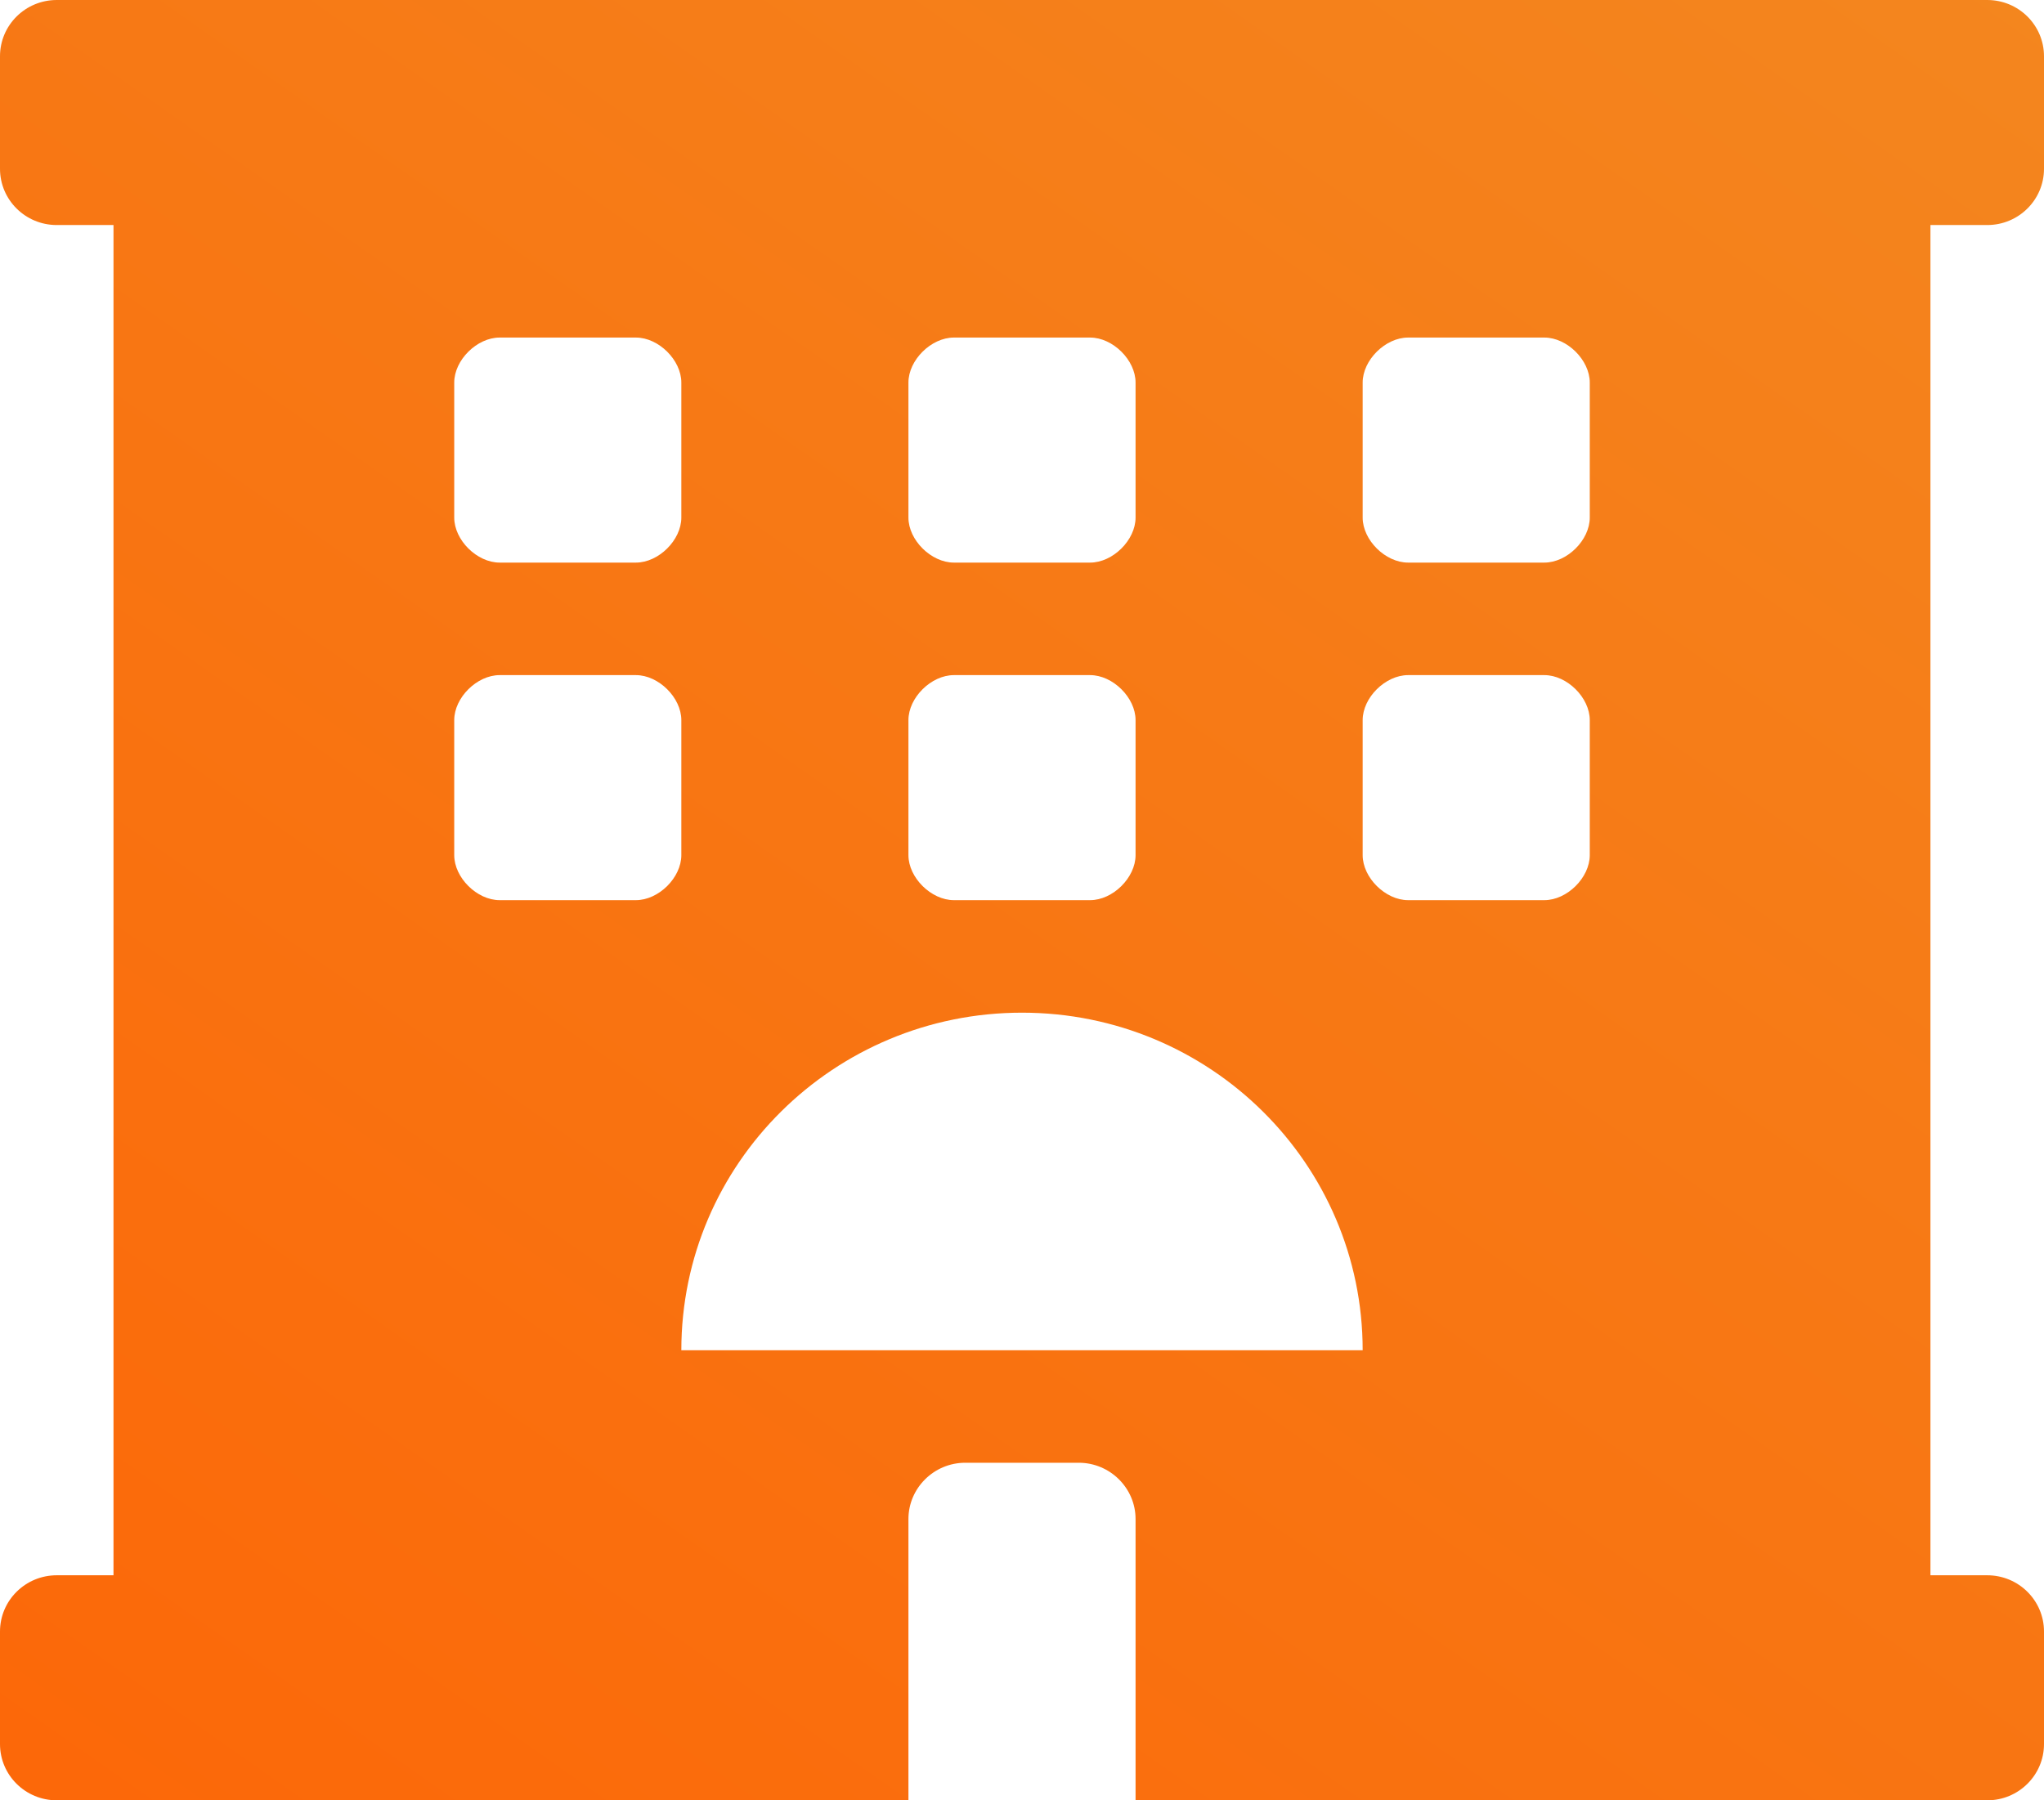 <svg width="84" height="74" viewBox="0 0 84 74" fill="none" xmlns="http://www.w3.org/2000/svg">
<path d="M81.667 9.25C82.956 9.25 84 8.215 84 6.938V2.312C84 1.035 82.956 0 81.667 0H2.333C1.044 0 0 1.035 0 2.312V6.938C0 8.215 1.044 9.25 2.333 9.25H4.664V64.75H2.333C1.044 64.75 0 65.785 0 67.062V71.688C0 72.965 1.044 74 2.333 74H37.333V62.438C37.333 61.166 38.383 60.125 39.667 60.125H44.333C45.617 60.125 46.667 61.166 46.667 62.438V74H81.667C82.956 74 84 72.965 84 71.688V67.062C84 65.785 82.956 64.75 81.667 64.75H79.333V9.25H81.667ZM37.333 15.725C37.333 14.8 38.267 13.875 39.2 13.875H44.8C45.733 13.875 46.667 14.8 46.667 15.725V21.275C46.667 22.2 45.733 23.125 44.8 23.125H39.2C38.267 23.125 37.333 22.2 37.333 21.275V15.725ZM37.333 29.6C37.333 28.675 38.267 27.75 39.2 27.75H44.8C45.733 27.75 46.667 28.675 46.667 29.6V35.15C46.667 36.075 45.733 37 44.8 37H39.2C38.267 37 37.333 36.075 37.333 35.15V29.6ZM18.667 15.725C18.667 14.8 19.6 13.875 20.533 13.875H26.133C27.067 13.875 28 14.8 28 15.725V21.275C28 22.2 27.067 23.125 26.133 23.125H20.533C19.6 23.125 18.667 22.2 18.667 21.275V15.725ZM26.133 37H20.533C19.6 37 18.667 36.075 18.667 35.15V29.6C18.667 28.675 19.6 27.75 20.533 27.75H26.133C27.067 27.75 28 28.675 28 29.6V35.15C28 36.075 27.067 37 26.133 37ZM28 55.5C28 47.837 34.268 41.625 42 41.625C49.732 41.625 56 47.837 56 55.5H28ZM65.333 35.15C65.333 36.075 64.4 37 63.467 37H57.867C56.933 37 56 36.075 56 35.15V29.6C56 28.675 56.933 27.75 57.867 27.75H63.467C64.4 27.75 65.333 28.675 65.333 29.6V35.15ZM65.333 21.275C65.333 22.2 64.4 23.125 63.467 23.125H57.867C56.933 23.125 56 22.2 56 21.275V15.725C56 14.8 56.933 13.875 57.867 13.875H63.467C64.4 13.875 65.333 14.8 65.333 15.725V21.275Z" fill="url(#paint0_linear_2982_55459)"/>
<defs>
<linearGradient id="paint0_linear_2982_55459" x1="88.2" y1="-5.92" x2="-2.113" y2="122.643" gradientUnits="userSpaceOnUse">
<stop stop-color="#F38820"/>
<stop offset="1" stop-color="#FF5C00"/>
</linearGradient>
</defs>
</svg>
